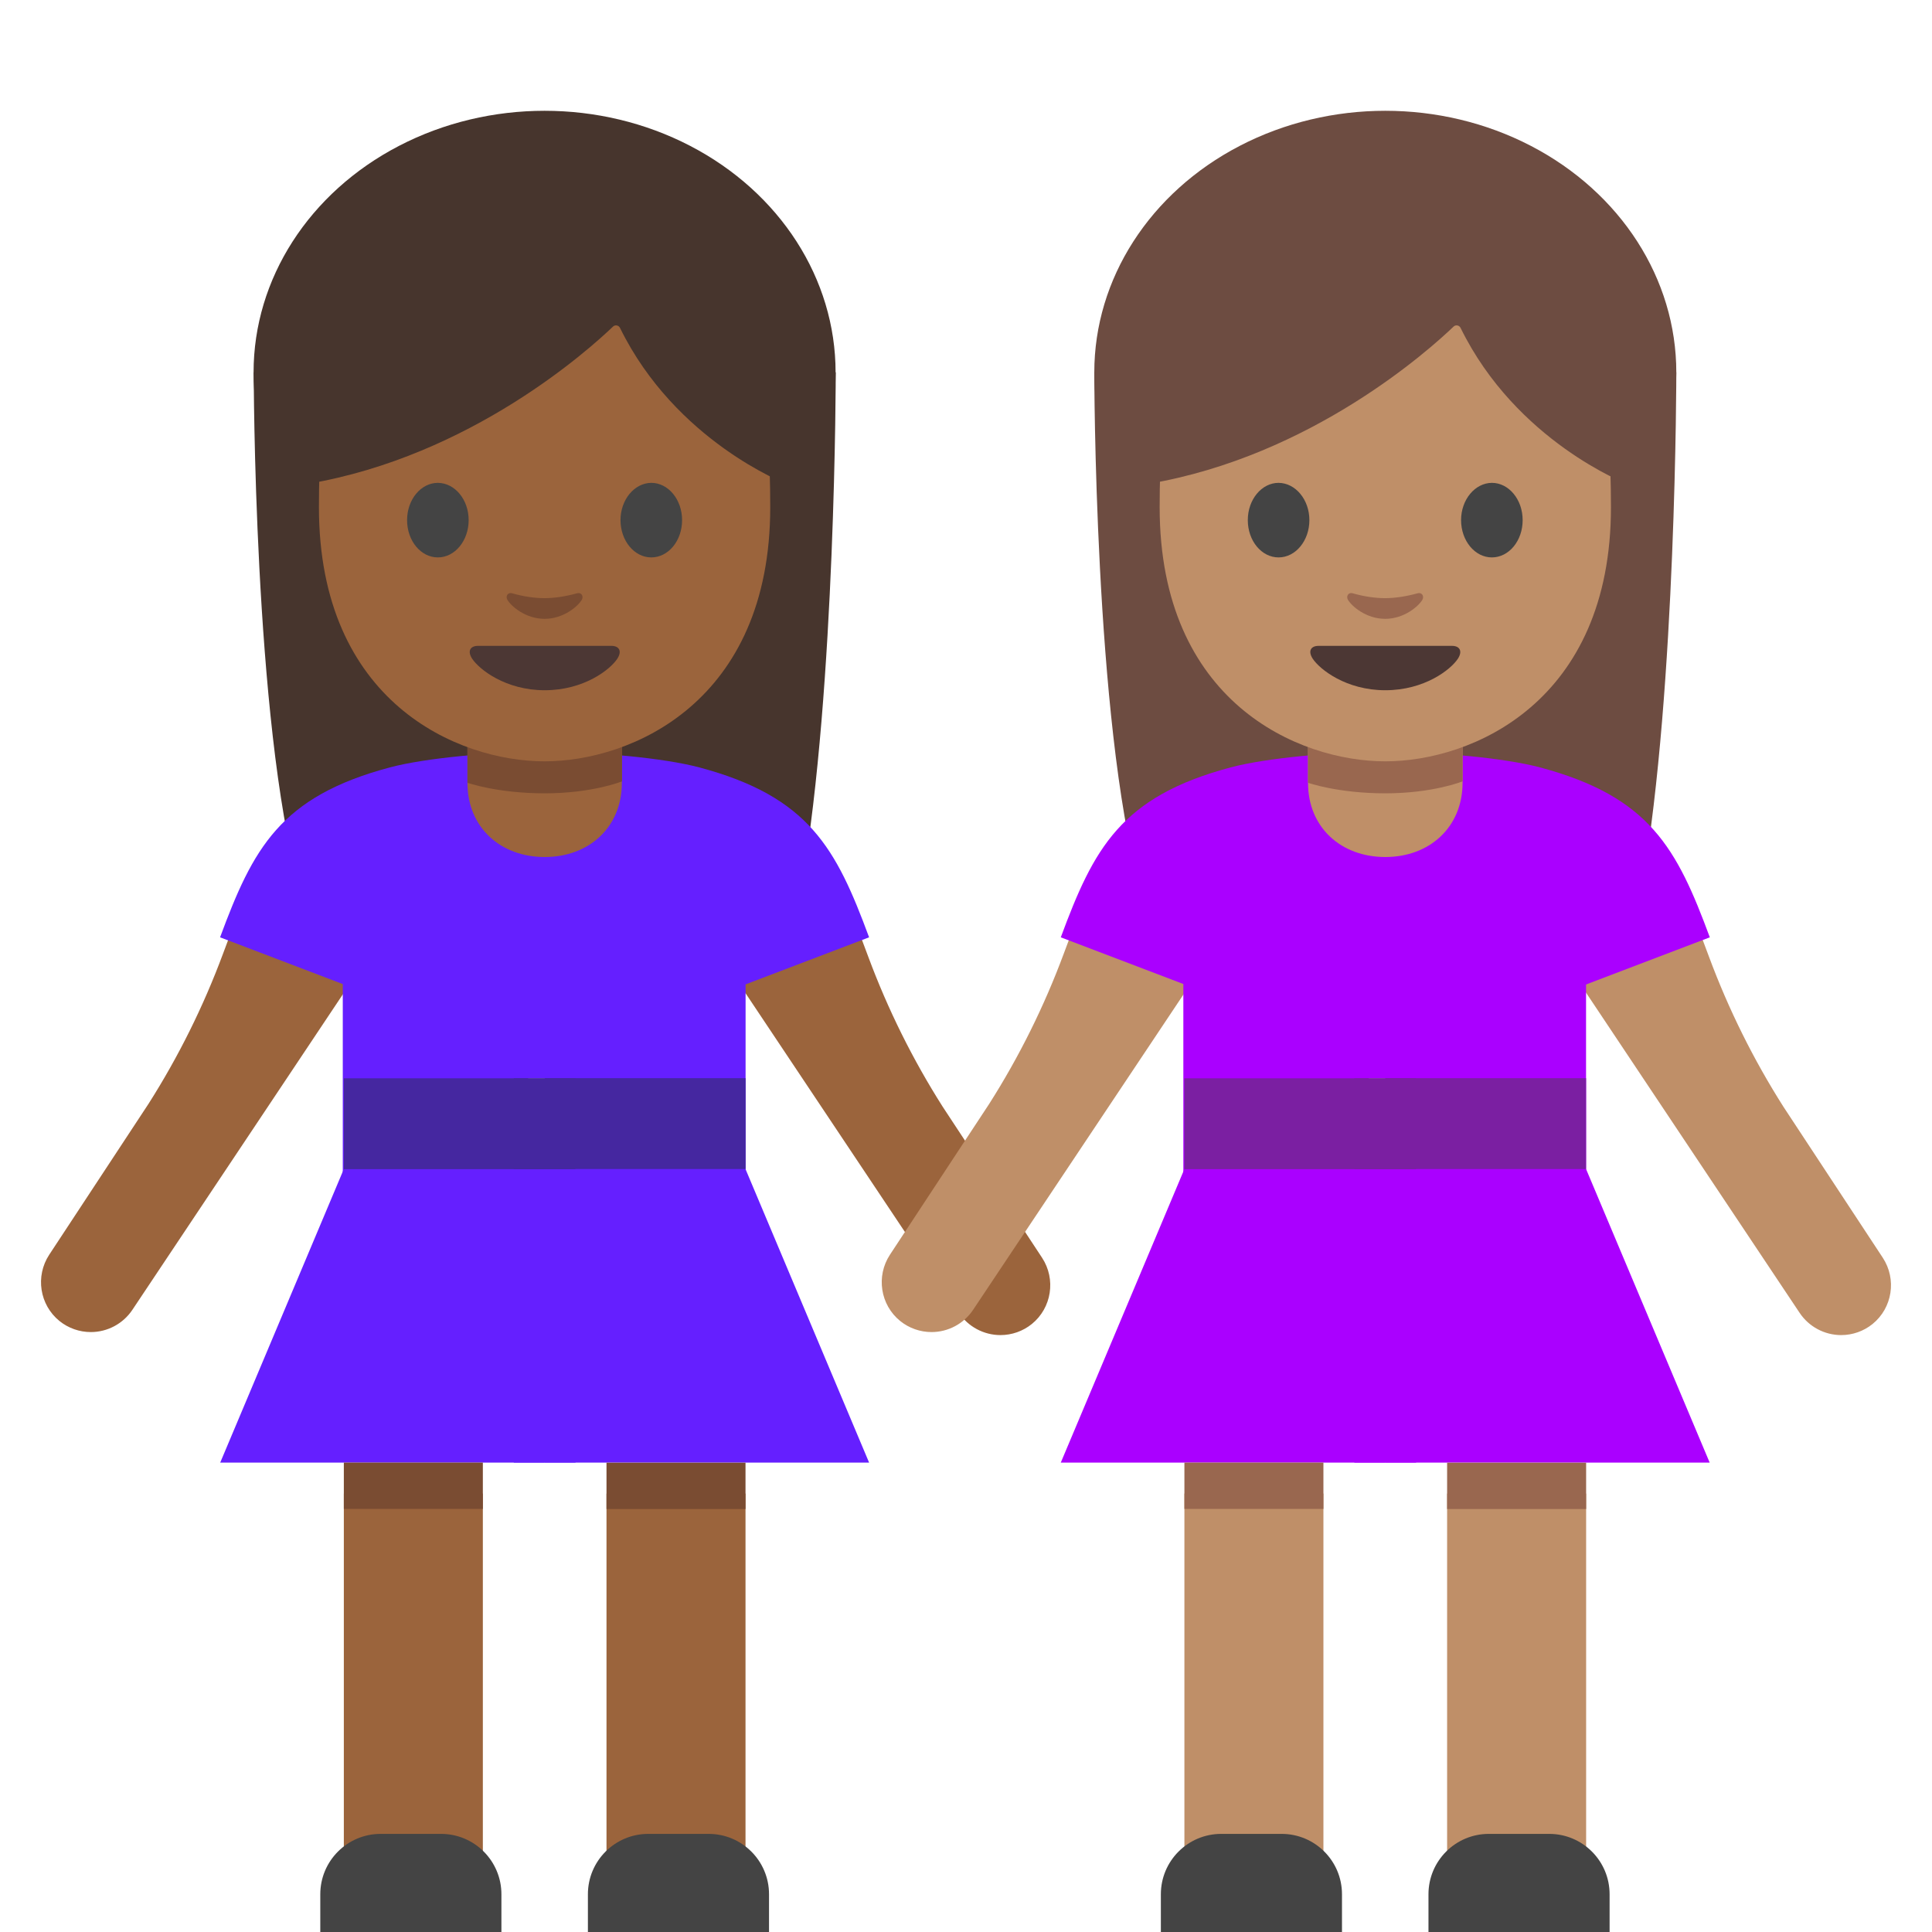 <?xml version='1.0' encoding='utf-8'?>
<svg xmlns="http://www.w3.org/2000/svg" width="128" height="128" version="1.1" xml:space="preserve" style="fill-rule:evenodd;clip-rule:evenodd;stroke-linejoin:round;stroke-miterlimit:2;" viewBox="0 0 128 128"><path d="M16.81,24.67C16.81,24.67 16.81,47.86 19.8,58.64C21.27,63.95 23.11,67.3 27.52,63.99L44.62,63.82C49.02,67.18 52.18,63.96 53.13,58.5C55.37,45.62 55.37,24.67 55.37,24.67L16.81,24.67Z" style="fill:#47352d;fill-rule:nonzero;" /><ellipse cx="36.08" cy="24.67" rx="19.28" ry="17.33" style="fill:#47352d;" /><path d="M56.87,61.64L57.53,63.4C58.82,66.87 60.47,70.2 62.46,73.33L69.04,83.33C69.97,84.75 69.68,86.65 68.36,87.72C67.772,88.194 67.039,88.453 66.283,88.453C65.178,88.453 64.143,87.899 63.53,86.98L47.77,63.37L47.45,59.29L56.87,61.64ZM15.43,61.44L14.77,63.2C13.48,66.67 11.83,70 9.84,73.13L3.26,83.13C2.33,84.55 2.62,86.45 3.94,87.52C4.528,87.994 5.261,88.253 6.017,88.253C7.122,88.253 8.157,87.699 8.77,86.78L24.52,63.17L24.84,59.09L15.43,61.44Z" style="fill:#9b643c;fill-rule:nonzero;" /><path d="M36.08,49.82C32.58,49.81 28.18,50.22 25.84,50.84C18.55,52.78 16.76,56.21 14.58,62.1L36.08,70.29L36.08,49.82Z" style="fill:#651fff;fill-rule:nonzero;" /><rect x="32.82" y="55.66" width="5.31" height="15.77" style="fill:#651fff;" /><rect x="22.71" y="61.97" width="12.28" height="17.4" style="fill:#651fff;" /><path d="M22.78,77.45L14.59,96.9L36.08,96.9L36.08,77.45L22.78,77.45Z" style="fill:#651fff;fill-rule:nonzero;" /><rect x="22.78" y="98.95" width="9.21" height="28.66" style="fill:#9b643c;" /><rect x="22.78" y="96.9" width="9.21" height="3.07" style="fill:#7a4c32;" /><path d="M33.22,128L21.22,128L21.22,125.5C21.22,123.29 23.01,121.5 25.22,121.5L29.22,121.5C31.43,121.5 33.22,123.29 33.22,125.5L33.22,128Z" style="fill:#444;fill-rule:nonzero;" /><path d="M36.08,49.82C39.58,49.81 43.98,50.22 46.32,50.84C53.61,52.78 55.4,56.21 57.58,62.1L36.08,70.29L36.08,49.82Z" style="fill:#651fff;fill-rule:nonzero;" /><rect x="36.087" y="61.978" width="13.31" height="17.4" style="fill:#651fff;" /><path d="M49.39,77.45L57.58,96.9L36.08,96.9L36.08,77.45L49.39,77.45Z" style="fill:#651fff;fill-rule:nonzero;" /><rect x="40.182" y="98.953" width="9.21" height="28.66" style="fill:#9b643c;" /><rect x="40.182" y="96.907" width="9.21" height="3.07" style="fill:#7a4c32;" /><path d="M38.95,128L50.95,128L50.95,125.5C50.95,123.29 49.16,121.5 46.95,121.5L42.95,121.5C40.74,121.5 38.95,123.29 38.95,125.5L38.95,128Z" style="fill:#444;fill-rule:nonzero;" /><path d="M36.09,56.78C33.15,56.78 30.97,54.81 30.97,51.87L30.97,46.75L41.2,46.75L41.2,51.87C41.2,54.8 39.03,56.78 36.09,56.78Z" style="fill:#9b643c;fill-rule:nonzero;" /><path d="M41.2,51.77C41.2,51.77 39.25,52.56 36.09,52.56C32.93,52.56 30.97,51.86 30.97,51.86L30.97,46.84C30.97,45.5 31.86,44.04 33.2,44.04L38.99,44.04C40.33,44.04 41.21,45.4 41.21,46.74L41.21,51.77L41.2,51.77Z" style="fill:#7a4c32;fill-rule:nonzero;" /><rect x="34.04" y="76.43" width="4.09" height="20.47" style="fill:#651fff;" /><g><rect x="22.78" y="71.44" width="13.31" height="6.02" style="fill:#4527a0;" /><rect x="36.087" y="71.431" width="13.31" height="6.02" style="fill:#4527a0;" /><rect x="34.04" y="71.44" width="4.09" height="6.02" style="fill:#4527a0;" /></g><path d="M36.08,11.51C24.23,11.51 21.13,20.7 21.13,33.6C21.13,46.51 30.32,50.44 36.08,50.44C41.84,50.44 51.03,46.5 51.03,33.6C51.04,20.7 47.94,11.51 36.08,11.51Z" style="fill:#9b643c;fill-rule:nonzero;" /><path d="M40.61,21.64C39.03,23.15 31.21,30.21 20.42,32.05L20.42,17.59C20.42,17.59 25.08,8.35 36.25,8.35C47.42,8.35 52.08,17.82 52.08,17.82L52.08,32.05C52.08,32.05 44.76,29.24 41.08,21.73C41.034,21.625 40.929,21.557 40.814,21.557C40.738,21.557 40.664,21.587 40.61,21.64Z" style="fill:#47352d;fill-rule:nonzero;" /><path d="M31.05,34.46C31.05,35.82 30.14,36.93 29.01,36.93C27.88,36.93 26.97,35.83 26.97,34.46C26.97,33.09 27.89,31.99 29.01,31.99C30.14,32 31.05,33.1 31.05,34.46M41.11,34.46C41.11,35.82 42.02,36.93 43.15,36.93C44.28,36.93 45.19,35.83 45.19,34.46C45.19,33.09 44.27,31.99 43.15,31.99C42.03,32 41.11,33.1 41.11,34.46" style="fill:#444;fill-rule:nonzero;" /><path d="M40.51,42.79L31.67,42.79C31.16,42.79 30.95,43.13 31.28,43.64C31.75,44.35 33.49,45.73 36.09,45.73C38.69,45.73 40.43,44.36 40.9,43.64C41.23,43.13 41.01,42.79 40.51,42.79Z" style="fill:#4c3734;fill-rule:nonzero;" /><path d="M38.22,39.31C37.47,39.52 36.69,39.63 36.08,39.63C35.47,39.63 34.7,39.53 33.94,39.31C33.62,39.22 33.49,39.52 33.61,39.73C33.85,40.15 34.81,41 36.08,41C37.35,41 38.31,40.15 38.55,39.73C38.67,39.52 38.54,39.22 38.22,39.31Z" style="fill:#7a4c32;fill-rule:nonzero;" /><path d="M72.5,24.67C72.5,24.67 72.5,47.86 75.49,58.64C76.96,63.95 78.8,67.3 83.21,63.99L100.31,63.82C104.71,67.18 107.87,63.96 108.82,58.5C111.06,45.62 111.06,24.67 111.06,24.67L72.5,24.67Z" style="fill:#6d4c41;fill-rule:nonzero;" /><ellipse cx="91.78" cy="24.67" rx="19.28" ry="17.33" style="fill:#6d4c41;" /><path d="M112.57,61.64L113.23,63.4C114.52,66.87 116.17,70.2 118.16,73.33L124.74,83.33C125.67,84.75 125.38,86.65 124.06,87.72C123.472,88.194 122.739,88.453 121.983,88.453C120.878,88.453 119.843,87.899 119.23,86.98L103.48,63.37L103.16,59.29L112.57,61.64ZM71.13,61.44L70.47,63.2C69.18,66.67 67.53,70 65.54,73.13L58.96,83.13C58.03,84.55 58.32,86.45 59.64,87.52C60.228,87.994 60.961,88.253 61.717,88.253C62.822,88.253 63.857,87.699 64.47,86.78L80.22,63.17L80.54,59.09L71.13,61.44Z" style="fill:#bf8f68;fill-rule:nonzero;" /><path d="M91.78,49.82C88.28,49.81 83.88,50.22 81.54,50.84C74.25,52.78 72.46,56.21 70.28,62.1L91.78,70.29L91.78,49.82Z" style="fill:#a0f;fill-rule:nonzero;" /><rect x="88.51" y="55.66" width="5.31" height="15.77" style="fill:#a0f;" /><rect x="78.4" y="61.97" width="12.28" height="17.4" style="fill:#a0f;" /><path d="M78.47,77.45L70.28,96.9L91.78,96.9L91.78,77.45L78.47,77.45Z" style="fill:#a0f;fill-rule:nonzero;" /><rect x="78.47" y="98.95" width="9.21" height="28.66" style="fill:#bf8f68;" /><rect x="78.47" y="96.9" width="9.21" height="3.07" style="fill:#99674f;" /><path d="M88.91,128L76.91,128L76.91,125.5C76.91,123.29 78.7,121.5 80.91,121.5L84.91,121.5C87.12,121.5 88.91,123.29 88.91,125.5L88.91,128Z" style="fill:#444;fill-rule:nonzero;" /><path d="M91.78,49.82C95.28,49.81 99.68,50.22 102.02,50.84C109.31,52.78 111.1,56.21 113.28,62.1L91.78,70.29L91.78,49.82Z" style="fill:#a0f;fill-rule:nonzero;" /><rect x="91.77" y="61.978" width="13.31" height="17.4" style="fill:#a0f;" /><path d="M105.08,77.45L113.27,96.9L91.78,96.9L91.78,77.45L105.08,77.45Z" style="fill:#a0f;fill-rule:nonzero;" /><rect x="95.875" y="98.953" width="9.21" height="28.66" style="fill:#bf8f68;" /><rect x="95.875" y="96.907" width="9.21" height="3.07" style="fill:#99674f;" /><path d="M94.64,128L106.64,128L106.64,125.5C106.64,123.29 104.85,121.5 102.64,121.5L98.64,121.5C96.43,121.5 94.64,123.29 94.64,125.5L94.64,128Z" style="fill:#444;fill-rule:nonzero;" /><path d="M91.78,56.78C88.84,56.78 86.66,54.81 86.66,51.87L86.66,46.75L96.9,46.75L96.9,51.87C96.89,54.8 94.72,56.78 91.78,56.78Z" style="fill:#bf8f68;fill-rule:nonzero;" /><path d="M96.89,51.77C96.89,51.77 94.94,52.56 91.78,52.56C88.62,52.56 86.66,51.86 86.66,51.86L86.66,46.84C86.66,45.5 87.55,44.04 88.89,44.04L94.68,44.04C96.02,44.04 96.9,45.4 96.9,46.74L96.9,51.77L96.89,51.77Z" style="fill:#99674f;fill-rule:nonzero;" /><rect x="89.73" y="76.43" width="4.09" height="20.47" style="fill:#a0f;" /><g><rect x="78.47" y="71.44" width="13.31" height="6.02" style="fill:#7b1fa2;" /><rect x="91.77" y="71.431" width="13.31" height="6.02" style="fill:#7b1fa2;" /><rect x="89.73" y="71.44" width="4.09" height="6.02" style="fill:#7b1fa2;" /></g><path d="M91.78,11.51C79.93,11.51 76.83,20.7 76.83,33.6C76.83,46.51 86.02,50.44 91.78,50.44C97.54,50.44 106.73,46.5 106.73,33.6C106.73,20.7 103.63,11.51 91.78,11.51Z" style="fill:#bf8f68;fill-rule:nonzero;" /><path d="M96.3,21.64C94.72,23.15 86.9,30.21 76.11,32.05L76.11,17.59C76.11,17.59 80.77,8.35 91.94,8.35C103.11,8.35 107.77,17.82 107.77,17.82L107.77,32.05C107.77,32.05 100.45,29.24 96.77,21.73C96.724,21.625 96.619,21.557 96.504,21.557C96.428,21.557 96.354,21.587 96.3,21.64Z" style="fill:#6d4c41;fill-rule:nonzero;" /><path d="M86.75,34.46C86.75,35.82 85.84,36.93 84.71,36.93C83.58,36.93 82.67,35.83 82.67,34.46C82.67,33.09 83.59,31.99 84.71,31.99C85.83,32 86.75,33.1 86.75,34.46M96.8,34.46C96.8,35.82 97.71,36.93 98.84,36.93C99.97,36.93 100.88,35.83 100.88,34.46C100.88,33.09 99.96,31.99 98.84,31.99C97.72,32 96.8,33.1 96.8,34.46" style="fill:#444;fill-rule:nonzero;" /><path d="M96.2,42.79L87.36,42.79C86.85,42.79 86.64,43.13 86.97,43.64C87.44,44.35 89.18,45.73 91.78,45.73C94.38,45.73 96.12,44.36 96.59,43.64C96.92,43.13 96.7,42.79 96.2,42.79Z" style="fill:#4c3734;fill-rule:nonzero;" /><path d="M93.91,39.31C93.16,39.52 92.38,39.63 91.77,39.63C91.16,39.63 90.39,39.53 89.63,39.31C89.31,39.22 89.18,39.52 89.3,39.73C89.54,40.15 90.5,41 91.77,41C93.04,41 94,40.15 94.24,39.73C94.36,39.52 94.23,39.22 93.91,39.31Z" style="fill:#99674f;fill-rule:nonzero;" /></svg>